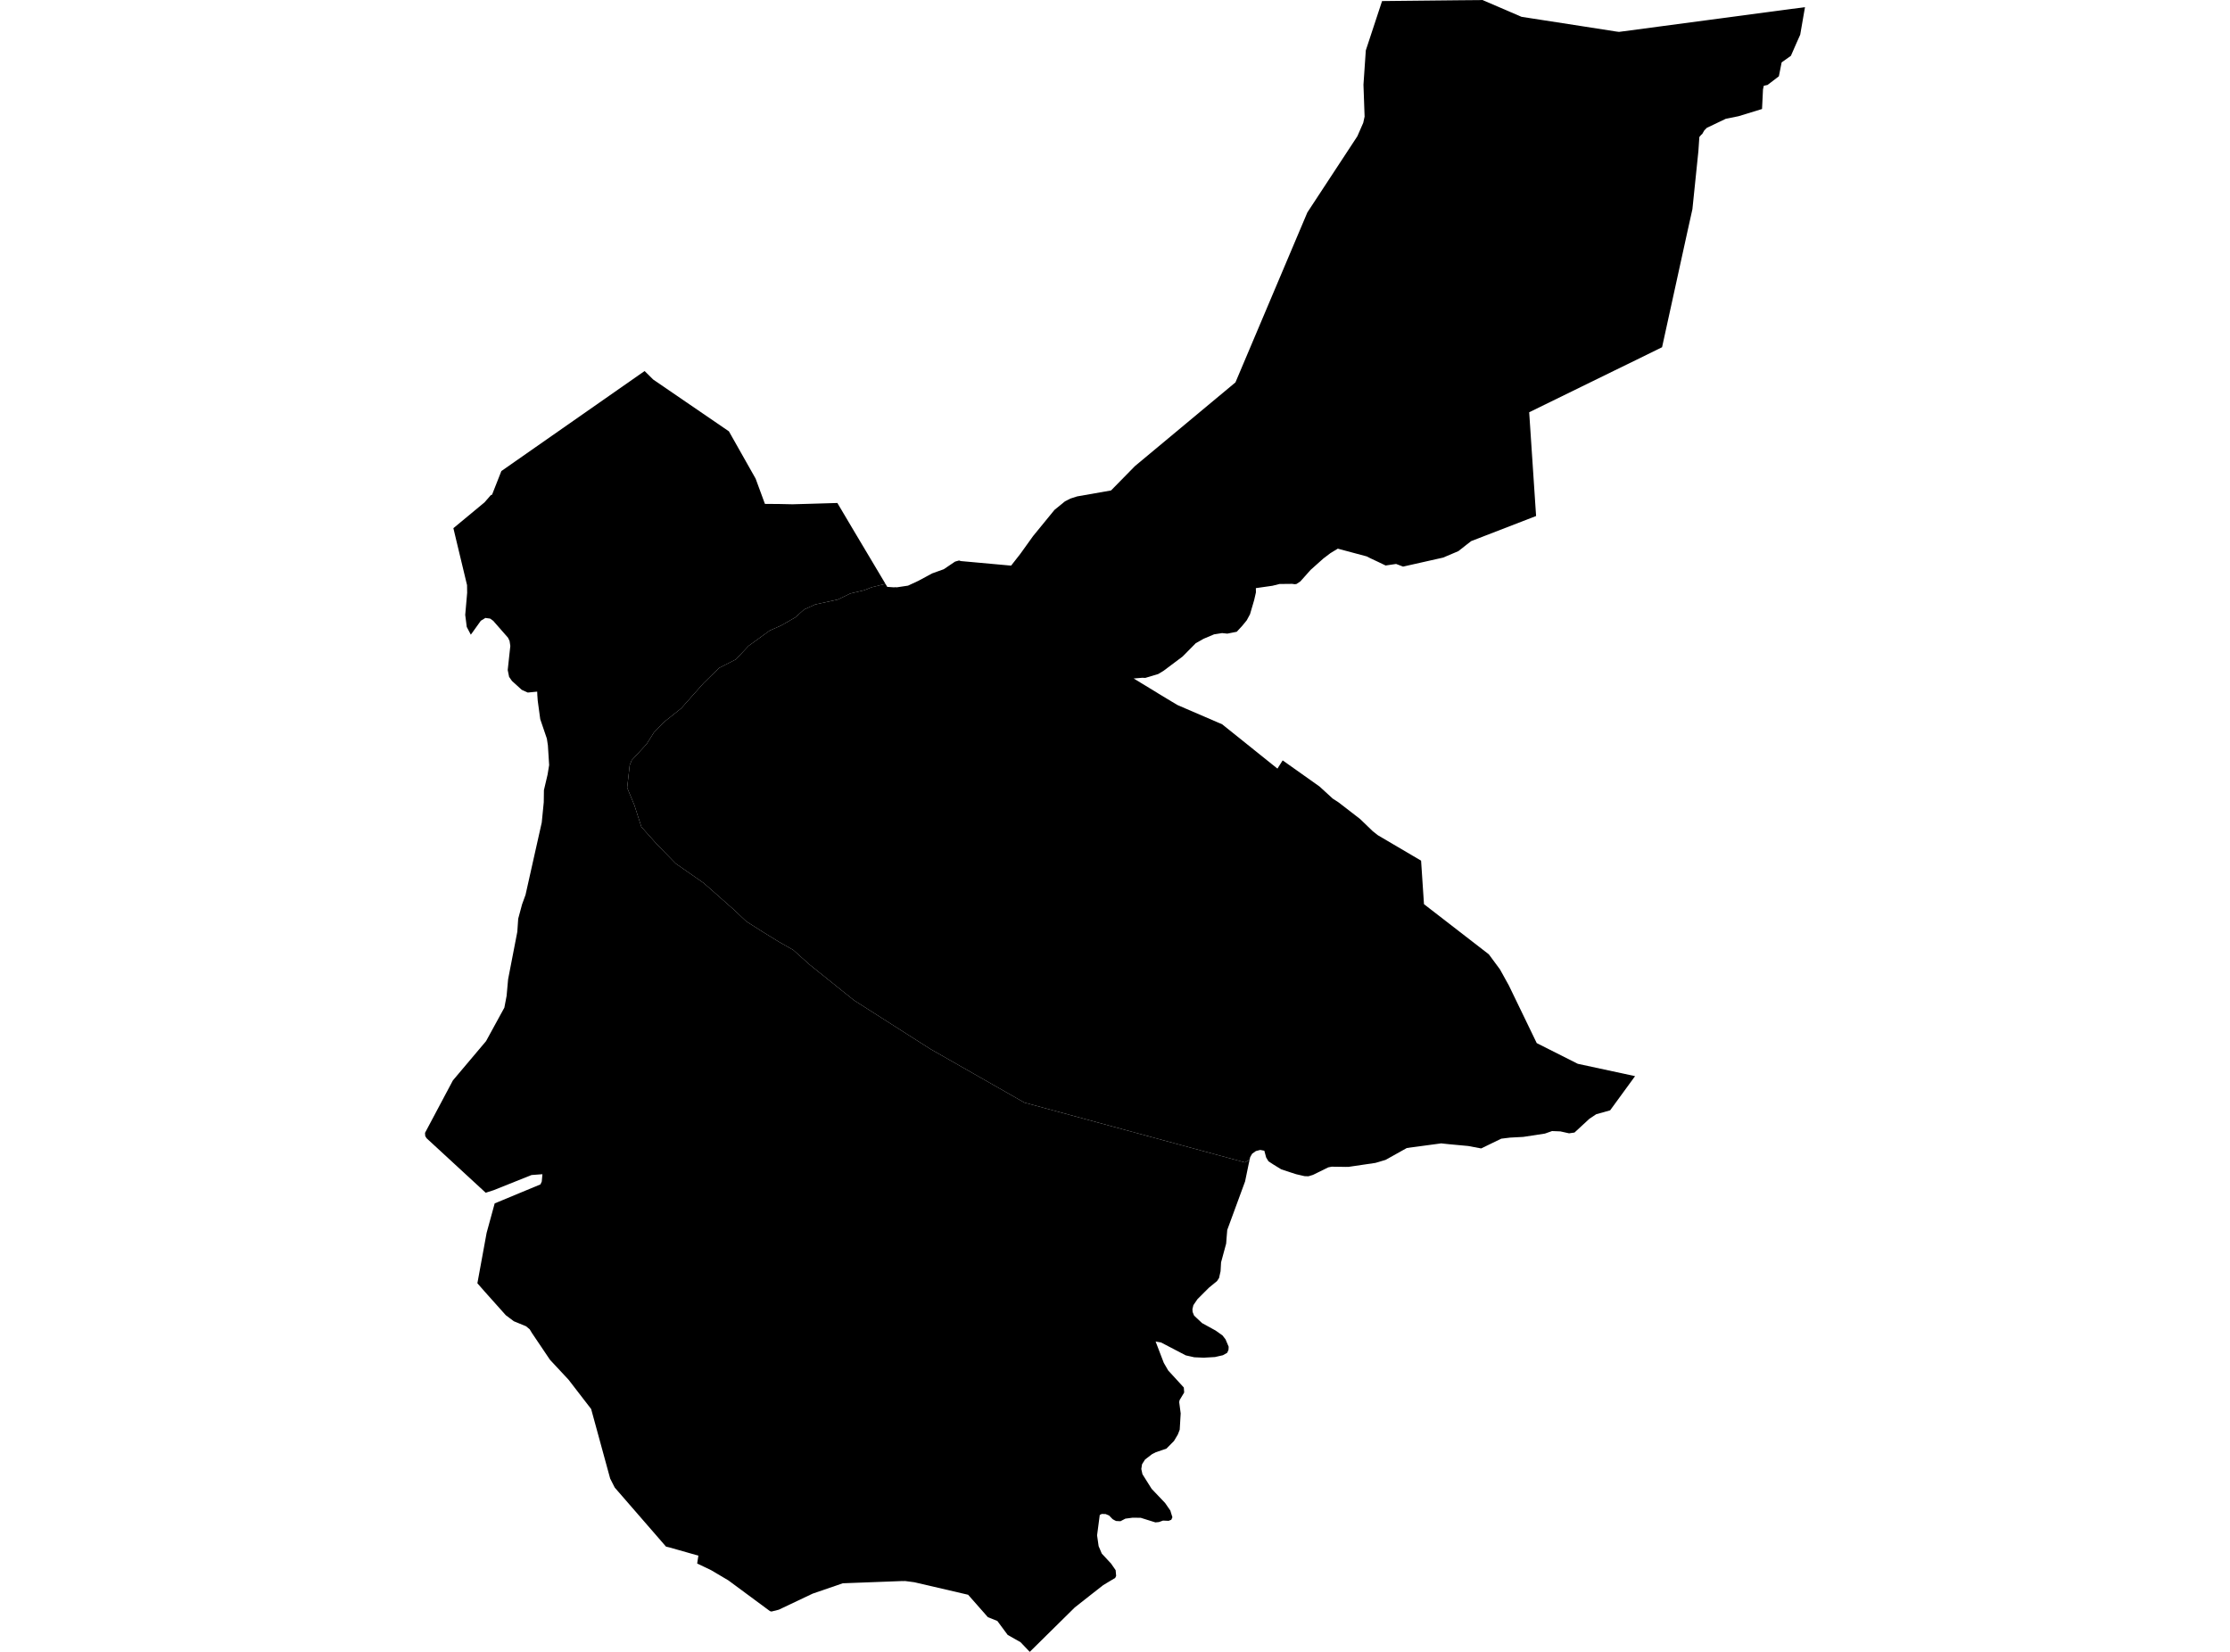 <?xml version='1.0'?>
<svg  baseProfile = 'tiny' width = '540' height = '400' stroke-linecap = 'round' stroke-linejoin = 'round' version='1.1' xmlns='http://www.w3.org/2000/svg'>
<path id='2417001001' title='2417001001'  d='M 437.083 1.728 435.924 8.41 435.018 10.438 433.674 13.51 431.43 15.107 430.76 18.474 428.015 20.571 427.109 20.766 426.914 21.646 426.682 26.393 420.981 28.143 417.904 28.765 413.309 30.956 412.698 31.578 412.202 32.442 411.939 32.658 411.501 33.18 411.27 36.6 409.821 50.663 408.593 56.18 402.475 84.08 396.057 87.231 390.862 89.766 370.296 99.83 371.967 124.954 360.517 129.38 356.249 131.029 355.163 131.872 353.15 133.458 349.451 135.023 340.194 137.104 339.756 137.204 338.808 136.841 338.249 136.63 338.07 136.562 336.057 136.857 335.53 136.936 333.718 136.066 331.794 135.16 330.957 134.733 327.258 133.743 324.423 132.984 323.954 132.857 322.152 133.953 320.466 135.234 317.362 138.005 317.109 138.29 315.966 139.576 314.891 140.782 313.958 141.409 313.853 141.425 313.526 141.467 312.889 141.383 312.225 141.388 312.204 141.388 309.838 141.415 308.099 141.847 304.11 142.416 304.126 143.443 303.699 145.314 302.693 148.739 301.902 150.209 301.101 151.189 300.933 151.394 300.838 151.51 299.484 152.98 297.729 153.328 297.661 153.344 297.45 153.386 297.197 153.434 296.328 153.344 295.938 153.302 293.993 153.607 291.907 154.487 291.438 154.688 289.562 155.747 286.363 158.982 281.732 162.454 280.799 163.018 280.467 163.213 277.538 164.093 277.332 164.156 276.626 164.119 276.336 164.146 274.513 164.293 279.577 167.365 280.652 168.034 282.68 169.257 283.782 169.921 285.157 170.738 295.953 175.39 298.604 177.514 308.015 185.064 308.884 185.76 309.337 186.118 310.386 184.464 310.602 184.127 319.528 190.455 322.742 193.395 324.144 194.301 329.355 198.327 332.411 201.273 333.654 202.253 344.119 208.407 344.82 218.945 360.527 231.091 363.22 234.737 365.375 238.631 372.125 252.589 382.068 257.6 395.936 260.588 389.898 268.866 386.52 269.814 384.855 270.931 381.267 274.246 380.677 274.33 379.955 274.435 379.697 274.377 377.842 273.966 375.834 273.887 375.755 273.914 374.106 274.498 368.874 275.299 367.693 275.363 365.691 275.468 363.541 275.731 360.517 277.196 358.667 278.092 358.183 278.002 355.527 277.502 350.864 277.07 349.536 276.928 348.988 276.864 348.672 276.912 340.673 277.987 337.432 279.799 335.525 280.864 333.07 281.596 326.673 282.539 326.552 282.56 325.956 282.55 325.867 282.566 324.655 282.544 323.09 282.523 322.473 282.513 321.635 282.681 317.952 284.494 316.925 284.81 316.846 284.837 315.892 284.805 313.869 284.336 312.53 283.904 310.249 283.15 308.357 281.991 307.166 281.211 306.608 280.3 306.16 278.645 306.049 278.629 305.549 278.529 305.169 278.456 304.11 278.73 303.204 279.378 302.735 280.2 302.608 280.774 301.476 281.48 248.062 266.995 225.336 254.043 206.804 242.225 196.129 233.652 192.071 230.026 188.588 228.045 186.486 226.749 184.747 225.679 180.721 223.119 177.639 220.215 173.461 216.522 170.373 213.808 163.612 209.097 159.091 204.466 155.308 200.224 153.601 194.928 151.867 190.755 152.489 185.281 152.969 184.09 156.568 180.19 158.327 177.403 160.725 174.895 164.951 171.533 170.425 165.368 174.146 161.738 178.203 159.667 181.269 156.4 186.407 152.68 189.152 151.473 192.561 149.513 194.722 147.59 197.398 146.373 202.878 145.182 205.887 143.722 209.259 142.927 211.088 142.205 214.423 141.388 214.85 142.11 216.473 142.226 216.721 142.189 217.158 142.221 219.877 141.815 222.406 140.64 222.807 140.419 225.752 138.838 227.248 138.3 228.539 137.837 231.269 135.993 231.859 135.829 232.238 135.724 232.676 135.866 235.721 136.14 244.21 136.909 244.848 136.962 247.082 134.106 250.169 129.801 255.349 123.468 257.889 121.397 259.206 120.728 260.829 120.206 269.044 118.762 274.834 112.861 299.168 92.595 316.582 51.438 328.686 32.996 330.114 29.734 330.44 28.238 330.166 20.508 330.735 12.198 334.671 0.258 338.618 0.216 353.256 0.063 358.341 0.021 358.367 0.021 358.978 0 368.442 4.073 383.591 6.418 391.347 7.63 391.716 7.677 392.053 7.719 414.21 4.774 417.271 4.368 428.005 2.935 437.083 1.728 Z' />
<path id='2417001002' title='2417001002'  d='M 214.423 141.388 211.088 142.205 209.259 142.927 205.887 143.722 202.878 145.182 197.398 146.373 194.722 147.59 192.561 149.513 189.152 151.473 186.407 152.68 181.269 156.4 178.203 159.667 174.146 161.738 170.425 165.368 164.951 171.533 160.725 174.895 158.327 177.403 156.568 180.19 152.969 184.09 152.489 185.281 151.867 190.755 153.601 194.928 155.308 200.224 159.091 204.466 163.612 209.097 170.373 213.808 173.461 216.522 177.639 220.215 180.721 223.119 184.747 225.679 186.486 226.749 188.588 228.045 192.071 230.026 196.129 233.652 206.804 242.225 225.336 254.043 248.062 266.995 301.476 281.48 302.608 280.774 302.329 282.065 301.502 286.075 297.181 297.83 297.023 299.733 296.918 301.129 295.685 305.682 295.563 307.831 295.195 309.47 294.699 310.218 292.734 311.825 289.973 314.586 288.982 316.041 288.75 317.01 288.798 317.695 289.151 318.57 289.662 319.055 291.09 320.393 294.325 322.169 294.388 322.206 296.054 323.397 296.77 324.329 297.524 326.105 297.487 326.858 297.171 327.58 296.127 328.17 294.568 328.523 294.209 328.608 291.796 328.745 291.459 328.761 289.204 328.666 287.133 328.202 281.142 325.077 280.567 324.977 279.835 324.851 281.811 330.009 282.886 331.864 286.664 335.985 286.753 337.191 285.642 339.041 285.547 339.526 285.905 342.255 285.673 346.191 285.215 347.371 284.277 348.942 282.438 350.796 279.898 351.65 278.981 352.119 277.279 353.42 276.552 354.564 276.368 355.718 276.647 356.982 277.237 357.92 278.876 360.528 282.127 363.943 282.854 364.992 283.407 365.787 283.566 366.33 283.903 367.41 283.629 368.016 283.265 368.158 283.06 368.237 282.981 368.269 282.227 368.237 281.632 368.211 280.625 368.569 280.32 368.596 279.782 368.648 276.215 367.531 275.688 367.531 275.667 367.526 274.808 367.521 274.186 367.521 273.238 367.647 272.511 367.742 271.394 368.327 271.33 368.364 270.261 368.311 269.839 368.1 269.423 367.863 268.569 366.983 267.737 366.63 267.431 366.62 266.799 366.599 266.309 366.846 265.661 371.783 266.035 374.392 266.688 375.946 266.81 376.215 268.88 378.438 268.996 378.549 270.155 380.214 270.277 381.605 270.045 382.095 267.152 383.829 264.238 386.11 260.265 389.24 256.598 392.855 249.358 400 247.124 397.655 244.004 395.885 241.507 392.512 239.215 391.596 234.43 386.168 221.41 383.139 219.171 382.844 218.607 382.865 218.486 382.849 204.08 383.392 196.782 385.9 188.588 389.788 186.807 390.236 186.439 390.126 176.38 382.691 172.185 380.209 168.824 378.607 169.113 376.7 164.482 375.382 162.137 374.718 161.273 374.508 148.864 360.218 147.752 358.026 143.147 341.191 137.677 334.098 133.183 329.277 128.804 322.78 128.267 321.89 127.371 321.147 124.431 319.94 122.486 318.486 117.46 312.863 115.6 310.745 117.839 298.521 118.535 295.981 119.789 291.402 130.875 286.802 131.191 286.101 131.344 284.383 131.344 284.336 128.715 284.531 119.567 288.193 118.124 288.657 117.612 288.82 103.285 275.616 102.969 275.078 102.917 274.325 109.672 261.621 117.697 252.11 122.133 244 122.676 241.144 123.04 237.129 125.269 225.632 125.485 222.465 126.417 218.998 127.26 216.68 129.563 206.399 131.186 199.17 131.671 194.28 131.686 193.432 131.713 191.33 132.593 187.588 132.977 185.265 132.672 180.475 132.424 178.857 130.822 174.147 130.211 169.663 130.143 168.719 130.116 168.366 130.085 167.534 130.079 167.476 128.377 167.645 128.014 167.681 127.808 167.703 126.349 167.049 123.962 164.883 123.282 163.903 122.945 162.249 123.393 158.091 123.577 156.416 123.393 155.209 123.019 154.424 119.441 150.341 119.436 150.335 118.687 149.793 118.092 149.713 117.539 149.634 116.427 150.319 114.409 153.138 114.008 153.686 113.023 151.805 112.886 150.704 112.654 148.897 112.875 146.394 113.118 143.591 113.123 143.522 113.107 142.542 113.097 141.694 110.583 131.229 109.788 127.899 117.333 121.645 118.719 120.048 118.835 119.916 119.151 119.79 121.406 114.067 156.093 89.845 158.18 91.91 176.506 104.446 182.977 115.901 185.227 122.013 185.501 122.024 188.551 122.04 191.955 122.113 192.356 122.098 195.844 122.003 201.319 121.839 202.768 121.797 202.778 121.808 206.772 128.547 214.423 141.388 Z' />
</svg>